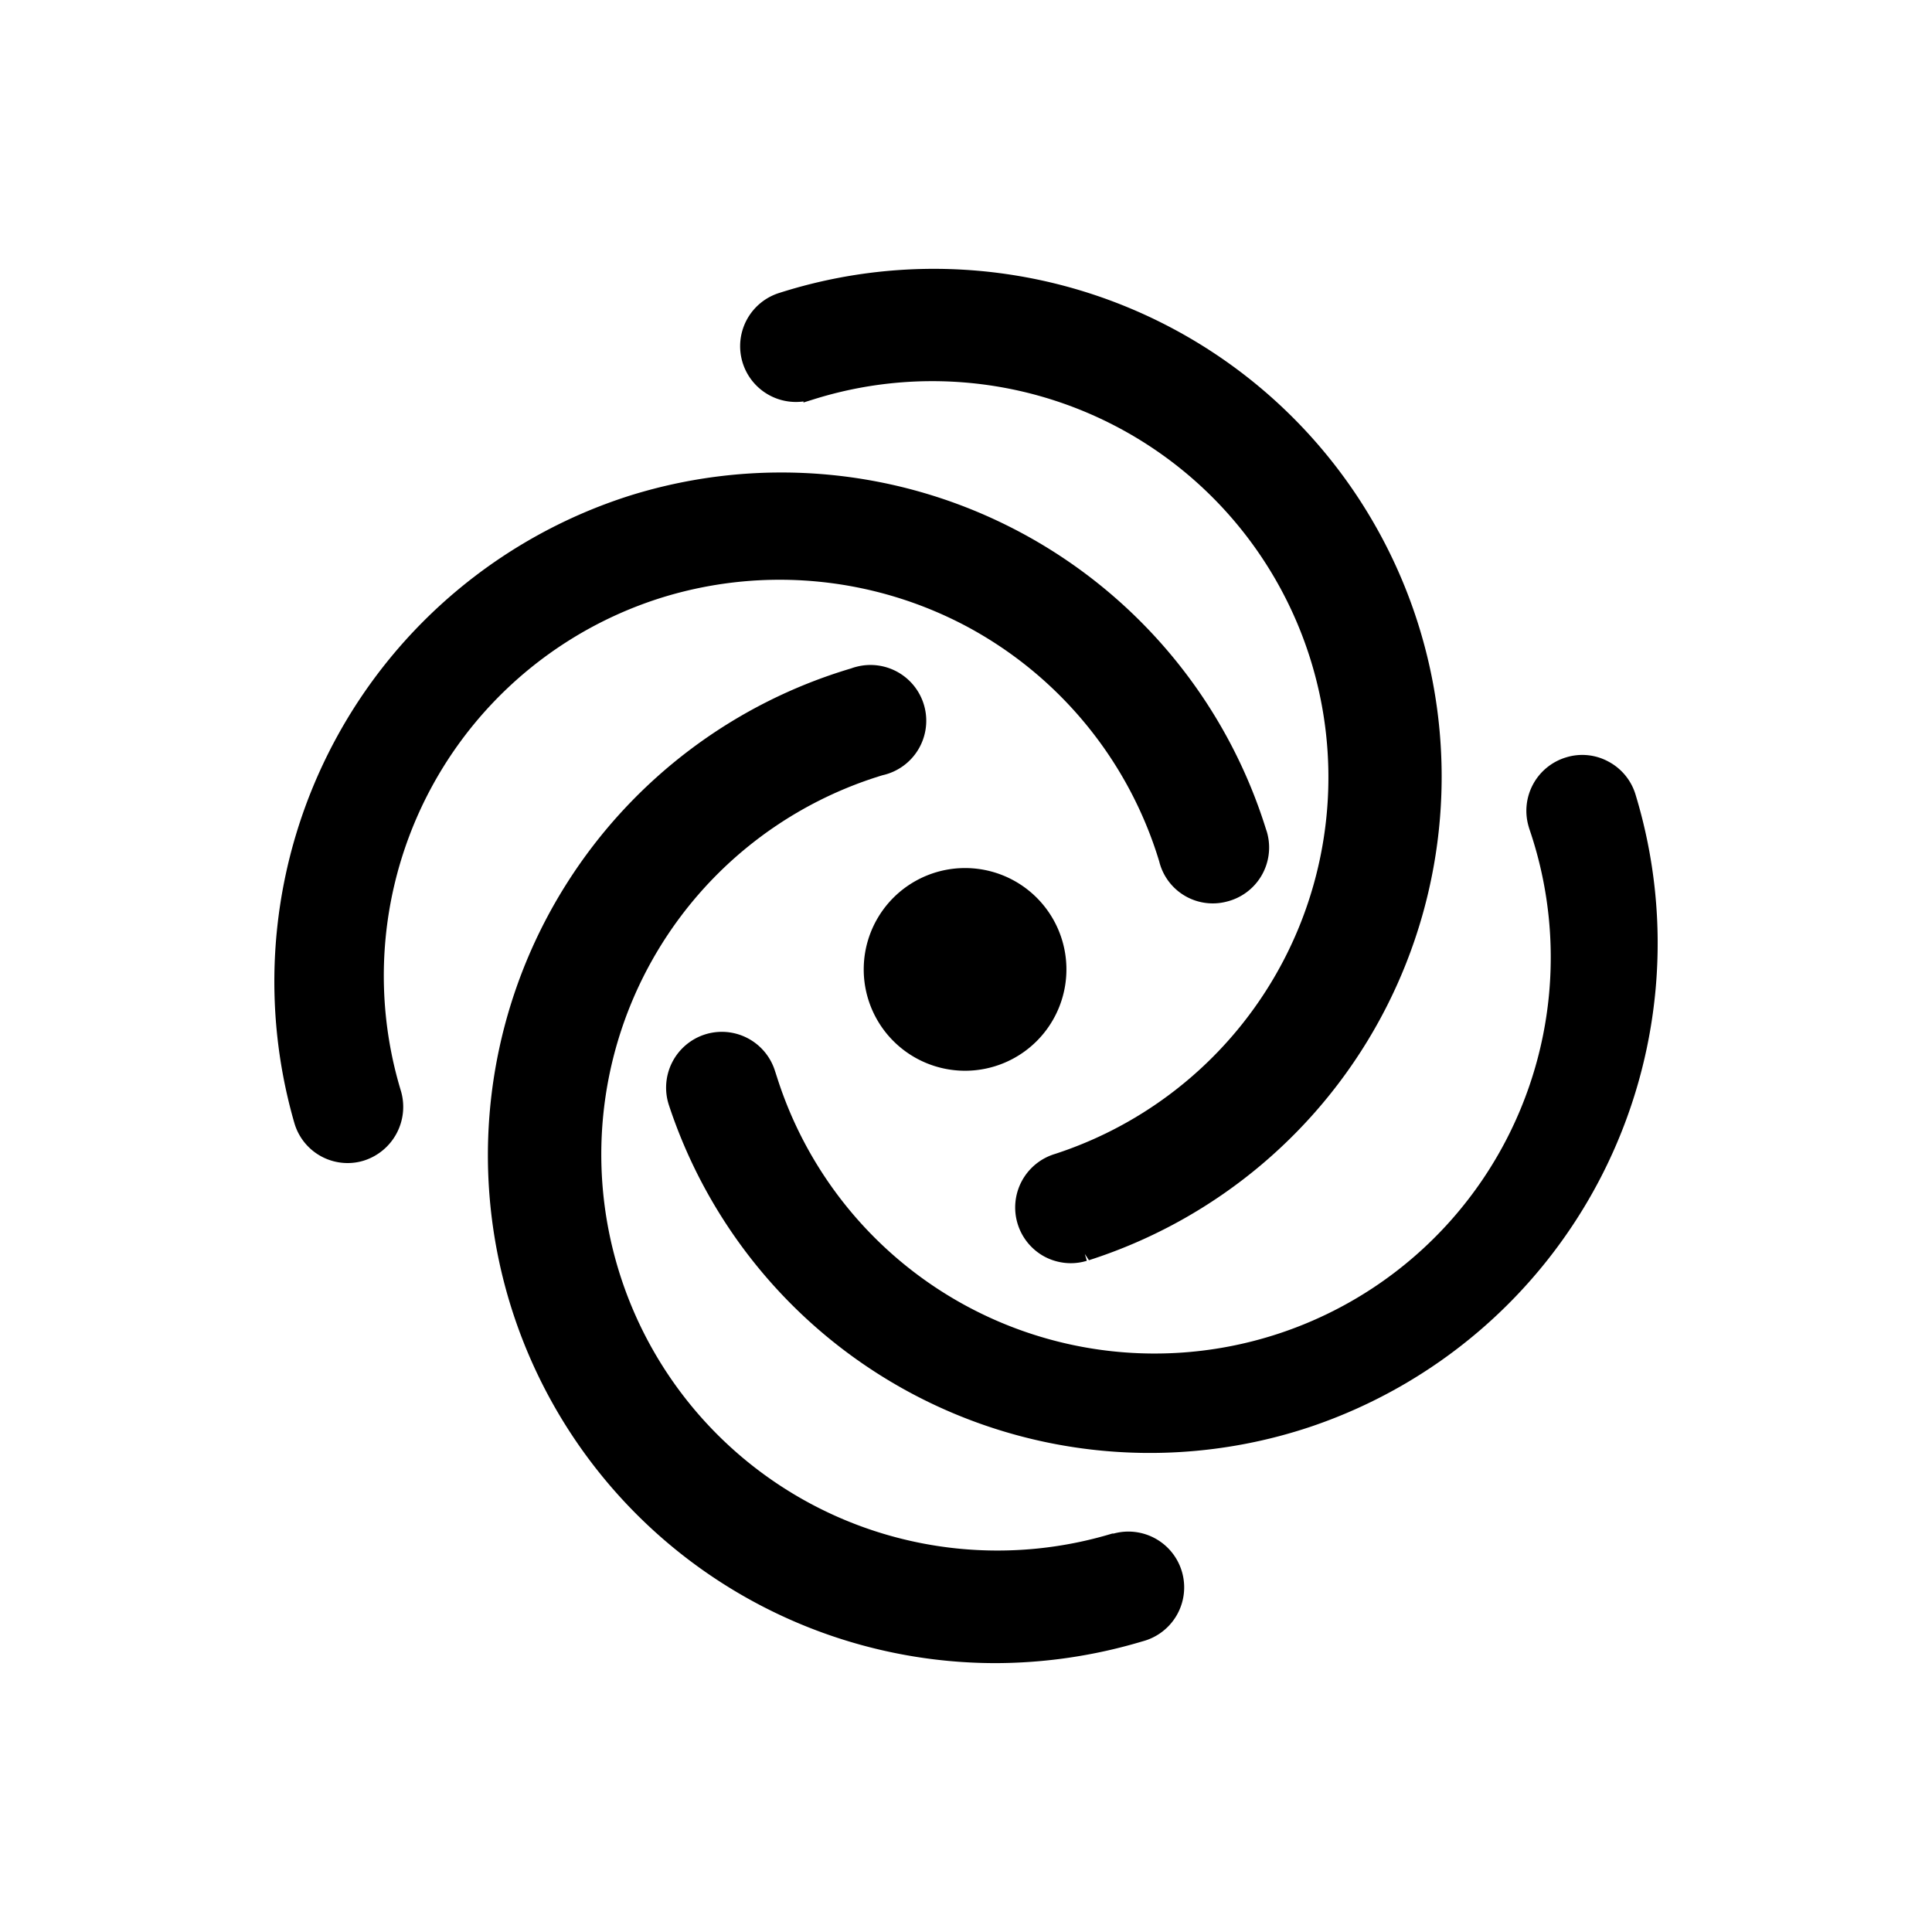 <?xml version="1.0" standalone="no"?><!DOCTYPE svg PUBLIC "-//W3C//DTD SVG 1.1//EN" "http://www.w3.org/Graphics/SVG/1.1/DTD/svg11.dtd"><svg t="1756379127370" class="icon" viewBox="0 0 1024 1024" version="1.1" xmlns="http://www.w3.org/2000/svg" p-id="6731" data-darkreader-inline-fill="" xmlns:xlink="http://www.w3.org/1999/xlink" width="200" height="200"><path d="M352.384 316.245a211.072 211.072 0 0 1 160.256 15.915A210.389 210.389 0 0 1 614.4 456.533a29.227 29.227 0 0 0 35.797 21.333 29.525 29.525 0 0 0 21.589-35.797 22.997 22.997 0 0 0-0.768-2.517 269.056 269.056 0 0 0-336.811-176.981 270.251 270.251 0 0 0-178.219 332.544 29.397 29.397 0 0 0 28.245 21.333 28.843 28.843 0 0 0 8.533-1.28 29.867 29.867 0 0 0 19.755-36.864 210.005 210.005 0 0 1 139.861-262.059z" p-id="6732"></path><path d="M590.336 812.8h-0.768a209.963 209.963 0 0 1-121.771-401.92 29.568 29.568 0 1 0-14.208-57.387 23.509 23.509 0 0 0-2.432 0.768 269.184 269.184 0 0 0 76.544 527.232 272.64 272.64 0 0 0 77.184-11.349l2.048-0.597a29.568 29.568 0 0 0-16.597-56.747z" p-id="6733"></path><path d="M866.901 421.248a29.397 29.397 0 0 0-14.293-17.536 29.013 29.013 0 0 0-22.485-2.304 29.568 29.568 0 0 0-19.883 36.779l0.299 1.024a209.963 209.963 0 1 1-398.677 131.797l-1.152-3.541a29.525 29.525 0 0 0-37.163-19.157 29.611 29.611 0 0 0-19.072 37.248 268.373 268.373 0 0 0 340.096 170.667 270.464 270.464 0 0 0 172.331-334.976z" p-id="6734"></path><path d="M425.856 212.779V213.333l4.949-1.536a209.963 209.963 0 0 1 128.341 399.829 29.611 29.611 0 0 0-5.632 54.357 29.867 29.867 0 0 0 13.995 3.541 28.843 28.843 0 0 0 8.533-1.28l-1.067-3.627 2.176 3.328A269.141 269.141 0 1 0 412.757 155.349a29.568 29.568 0 0 0 13.099 57.429zM576 664.235z" p-id="6735"></path><path d="M565.205 512.299a53.717 53.717 0 0 0-107.392 0 53.717 53.717 0 1 0 107.392 0z" p-id="6736"></path></svg>